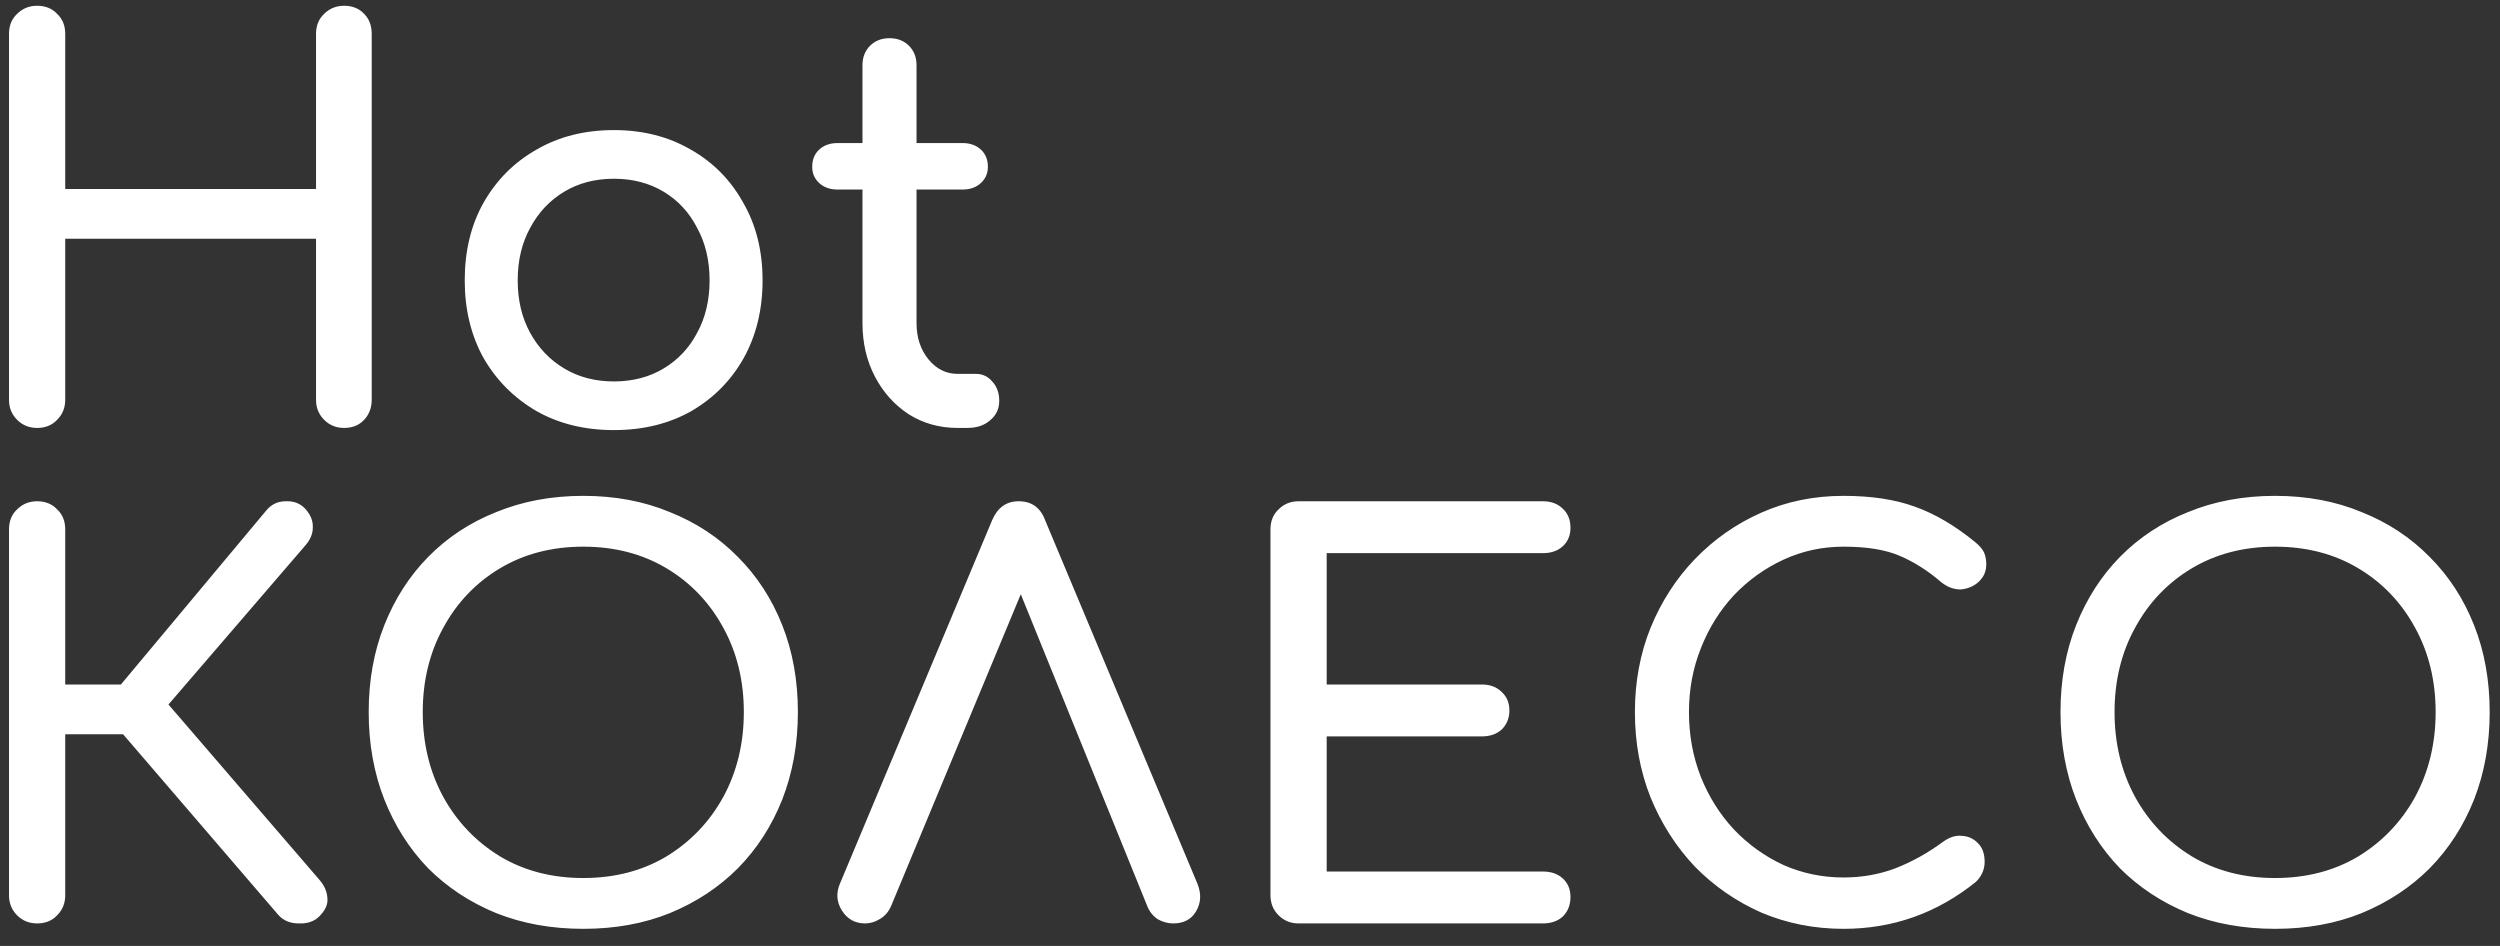 <svg width="111" height="42" viewBox="0 0 111 42" fill="none" xmlns="http://www.w3.org/2000/svg">
<rect x="0" y="0" width="111" height="42" fill="#333333" stroke="none"/>
<path d="M1.648 19C1.296 19 1 18.88 0.76 18.64C0.52 18.4 0.4 18.104 0.4 17.752V1.504C0.4 1.136 0.52 0.84 0.76 0.616C1 0.376 1.296 0.256 1.648 0.256C2.016 0.256 2.312 0.376 2.536 0.616C2.776 0.84 2.896 1.136 2.896 1.504V8.392H14.032V1.504C14.032 1.136 14.152 0.84 14.392 0.616C14.632 0.376 14.928 0.256 15.28 0.256C15.648 0.256 15.944 0.376 16.168 0.616C16.392 0.84 16.504 1.136 16.504 1.504V17.752C16.504 18.104 16.392 18.4 16.168 18.64C15.944 18.88 15.648 19 15.28 19C14.928 19 14.632 18.88 14.392 18.64C14.152 18.4 14.032 18.104 14.032 17.752V10.6H2.896V17.752C2.896 18.104 2.776 18.4 2.536 18.64C2.312 18.88 2.016 19 1.648 19ZM27.258 19.096C25.962 19.096 24.818 18.816 23.826 18.256C22.834 17.68 22.05 16.896 21.474 15.904C20.914 14.896 20.634 13.744 20.634 12.448C20.634 11.136 20.914 9.984 21.474 8.992C22.05 7.984 22.834 7.2 23.826 6.64C24.818 6.064 25.962 5.776 27.258 5.776C28.538 5.776 29.674 6.064 30.666 6.64C31.658 7.2 32.434 7.984 32.994 8.992C33.57 9.984 33.858 11.136 33.858 12.448C33.858 13.744 33.578 14.896 33.018 15.904C32.458 16.896 31.682 17.68 30.69 18.256C29.698 18.816 28.554 19.096 27.258 19.096ZM27.258 16.936C28.09 16.936 28.826 16.744 29.466 16.36C30.106 15.976 30.602 15.448 30.954 14.776C31.322 14.104 31.506 13.328 31.506 12.448C31.506 11.568 31.322 10.792 30.954 10.12C30.602 9.432 30.106 8.896 29.466 8.512C28.826 8.128 28.09 7.936 27.258 7.936C26.426 7.936 25.69 8.128 25.05 8.512C24.41 8.896 23.906 9.432 23.538 10.12C23.17 10.792 22.986 11.568 22.986 12.448C22.986 13.328 23.17 14.104 23.538 14.776C23.906 15.448 24.41 15.976 25.05 16.36C25.69 16.744 26.426 16.936 27.258 16.936ZM42.518 19C41.718 19 40.998 18.8 40.358 18.4C39.718 17.984 39.214 17.424 38.846 16.72C38.478 16.016 38.294 15.224 38.294 14.344V8.416H37.19C36.854 8.416 36.582 8.32 36.374 8.128C36.166 7.936 36.062 7.696 36.062 7.408C36.062 7.088 36.166 6.832 36.374 6.64C36.582 6.448 36.854 6.352 37.19 6.352H38.294V2.896C38.294 2.544 38.406 2.256 38.63 2.032C38.854 1.808 39.142 1.696 39.494 1.696C39.846 1.696 40.134 1.808 40.358 2.032C40.582 2.256 40.694 2.544 40.694 2.896V6.352H42.734C43.07 6.352 43.342 6.448 43.55 6.64C43.758 6.832 43.862 7.088 43.862 7.408C43.862 7.696 43.758 7.936 43.55 8.128C43.342 8.32 43.07 8.416 42.734 8.416H40.694V14.344C40.694 14.984 40.87 15.52 41.222 15.952C41.574 16.384 42.006 16.6 42.518 16.6H43.334C43.622 16.6 43.862 16.712 44.054 16.936C44.262 17.16 44.366 17.448 44.366 17.8C44.366 18.152 44.23 18.44 43.958 18.664C43.702 18.888 43.366 19 42.95 19H42.518ZM1.648 41C1.296 41 1 40.88 0.76 40.64C0.52 40.4 0.4 40.104 0.4 39.752V23.504C0.4 23.136 0.52 22.84 0.76 22.616C1 22.376 1.296 22.256 1.648 22.256C2.016 22.256 2.312 22.376 2.536 22.616C2.776 22.84 2.896 23.136 2.896 23.504V30.392H5.368L11.824 22.664C12.048 22.392 12.336 22.256 12.688 22.256C13.056 22.24 13.352 22.36 13.576 22.616C13.8 22.872 13.904 23.144 13.888 23.432C13.888 23.704 13.776 23.968 13.552 24.224L7.48 31.28L14.176 39.056C14.4 39.312 14.52 39.584 14.536 39.872C14.568 40.144 14.448 40.416 14.176 40.688C13.952 40.912 13.648 41.016 13.264 41C12.88 41 12.576 40.872 12.352 40.616L5.464 32.6H2.896V39.752C2.896 40.104 2.776 40.4 2.536 40.64C2.312 40.88 2.016 41 1.648 41ZM25.898 41.24C24.49 41.24 23.202 41.008 22.034 40.544C20.866 40.064 19.858 39.4 19.01 38.552C18.178 37.688 17.53 36.672 17.066 35.504C16.602 34.32 16.37 33.024 16.37 31.616C16.37 30.208 16.602 28.92 17.066 27.752C17.53 26.584 18.178 25.576 19.01 24.728C19.858 23.864 20.866 23.2 22.034 22.736C23.202 22.256 24.49 22.016 25.898 22.016C27.306 22.016 28.586 22.256 29.738 22.736C30.906 23.2 31.914 23.864 32.762 24.728C33.61 25.576 34.266 26.584 34.73 27.752C35.194 28.92 35.426 30.208 35.426 31.616C35.426 33.024 35.194 34.32 34.73 35.504C34.266 36.672 33.61 37.688 32.762 38.552C31.914 39.4 30.906 40.064 29.738 40.544C28.586 41.008 27.306 41.24 25.898 41.24ZM25.898 38.984C27.29 38.984 28.522 38.664 29.594 38.024C30.666 37.368 31.506 36.488 32.114 35.384C32.722 34.264 33.026 33.008 33.026 31.616C33.026 30.224 32.722 28.976 32.114 27.872C31.506 26.752 30.666 25.872 29.594 25.232C28.522 24.592 27.29 24.272 25.898 24.272C24.506 24.272 23.274 24.592 22.202 25.232C21.13 25.872 20.29 26.752 19.682 27.872C19.074 28.976 18.77 30.224 18.77 31.616C18.77 33.008 19.074 34.264 19.682 35.384C20.29 36.488 21.13 37.368 22.202 38.024C23.274 38.664 24.506 38.984 25.898 38.984ZM38.411 41C37.963 41 37.619 40.808 37.379 40.424C37.139 40.04 37.115 39.632 37.307 39.2L44.051 23.096C44.291 22.536 44.683 22.256 45.227 22.256C45.803 22.256 46.195 22.536 46.403 23.096L53.171 39.248C53.347 39.696 53.323 40.104 53.099 40.472C52.891 40.824 52.555 41 52.091 41C51.851 41 51.619 40.936 51.395 40.808C51.187 40.664 51.035 40.472 50.939 40.232L45.323 26.384L39.563 40.232C39.451 40.488 39.283 40.68 39.059 40.808C38.851 40.936 38.635 41 38.411 41ZM57.657 41C57.305 41 57.009 40.88 56.769 40.64C56.529 40.4 56.409 40.104 56.409 39.752V23.504C56.409 23.136 56.529 22.84 56.769 22.616C57.009 22.376 57.305 22.256 57.657 22.256H68.505C68.873 22.256 69.169 22.368 69.393 22.592C69.617 22.8 69.729 23.08 69.729 23.432C69.729 23.768 69.617 24.04 69.393 24.248C69.169 24.456 68.873 24.56 68.505 24.56H58.905V30.392H65.793C66.161 30.392 66.457 30.504 66.681 30.728C66.905 30.936 67.017 31.208 67.017 31.544C67.017 31.88 66.905 32.16 66.681 32.384C66.457 32.592 66.161 32.696 65.793 32.696H58.905V38.696H68.505C68.873 38.696 69.169 38.8 69.393 39.008C69.617 39.216 69.729 39.488 69.729 39.824C69.729 40.176 69.617 40.464 69.393 40.688C69.169 40.896 68.873 41 68.505 41H57.657ZM81.854 41.24C80.558 41.24 79.342 41 78.206 40.52C77.086 40.024 76.102 39.344 75.254 38.48C74.422 37.6 73.766 36.576 73.286 35.408C72.822 34.24 72.59 32.976 72.59 31.616C72.59 30.272 72.822 29.024 73.286 27.872C73.766 26.704 74.422 25.688 75.254 24.824C76.102 23.944 77.086 23.256 78.206 22.76C79.326 22.264 80.542 22.016 81.854 22.016C83.086 22.016 84.142 22.176 85.022 22.496C85.918 22.816 86.814 23.344 87.71 24.08C87.902 24.24 88.03 24.392 88.094 24.536C88.158 24.68 88.19 24.856 88.19 25.064C88.19 25.368 88.078 25.624 87.854 25.832C87.646 26.024 87.39 26.136 87.086 26.168C86.782 26.184 86.486 26.08 86.198 25.856C85.606 25.344 84.99 24.952 84.35 24.68C83.726 24.408 82.894 24.272 81.854 24.272C80.91 24.272 80.022 24.464 79.19 24.848C78.358 25.232 77.622 25.76 76.982 26.432C76.358 27.104 75.87 27.888 75.518 28.784C75.166 29.664 74.99 30.608 74.99 31.616C74.99 32.64 75.166 33.6 75.518 34.496C75.87 35.376 76.358 36.152 76.982 36.824C77.622 37.496 78.358 38.024 79.19 38.408C80.022 38.776 80.91 38.96 81.854 38.96C82.67 38.96 83.438 38.824 84.158 38.552C84.894 38.264 85.598 37.872 86.27 37.376C86.558 37.168 86.838 37.08 87.11 37.112C87.398 37.128 87.638 37.24 87.83 37.448C88.022 37.64 88.118 37.912 88.118 38.264C88.118 38.6 87.99 38.896 87.734 39.152C86.006 40.544 84.046 41.24 81.854 41.24ZM101.014 41.24C99.606 41.24 98.318 41.008 97.15 40.544C95.982 40.064 94.974 39.4 94.126 38.552C93.294 37.688 92.646 36.672 92.182 35.504C91.718 34.32 91.486 33.024 91.486 31.616C91.486 30.208 91.718 28.92 92.182 27.752C92.646 26.584 93.294 25.576 94.126 24.728C94.974 23.864 95.982 23.2 97.15 22.736C98.318 22.256 99.606 22.016 101.014 22.016C102.422 22.016 103.702 22.256 104.854 22.736C106.022 23.2 107.03 23.864 107.878 24.728C108.726 25.576 109.382 26.584 109.846 27.752C110.31 28.92 110.542 30.208 110.542 31.616C110.542 33.024 110.31 34.32 109.846 35.504C109.382 36.672 108.726 37.688 107.878 38.552C107.03 39.4 106.022 40.064 104.854 40.544C103.702 41.008 102.422 41.24 101.014 41.24ZM101.014 38.984C102.406 38.984 103.638 38.664 104.71 38.024C105.782 37.368 106.622 36.488 107.23 35.384C107.838 34.264 108.142 33.008 108.142 31.616C108.142 30.224 107.838 28.976 107.23 27.872C106.622 26.752 105.782 25.872 104.71 25.232C103.638 24.592 102.406 24.272 101.014 24.272C99.622 24.272 98.39 24.592 97.318 25.232C96.246 25.872 95.406 26.752 94.798 27.872C94.19 28.976 93.886 30.224 93.886 31.616C93.886 33.008 94.19 34.264 94.798 35.384C95.406 36.488 96.246 37.368 97.318 38.024C98.39 38.664 99.622 38.984 101.014 38.984Z" fill="white"/>
</svg>
